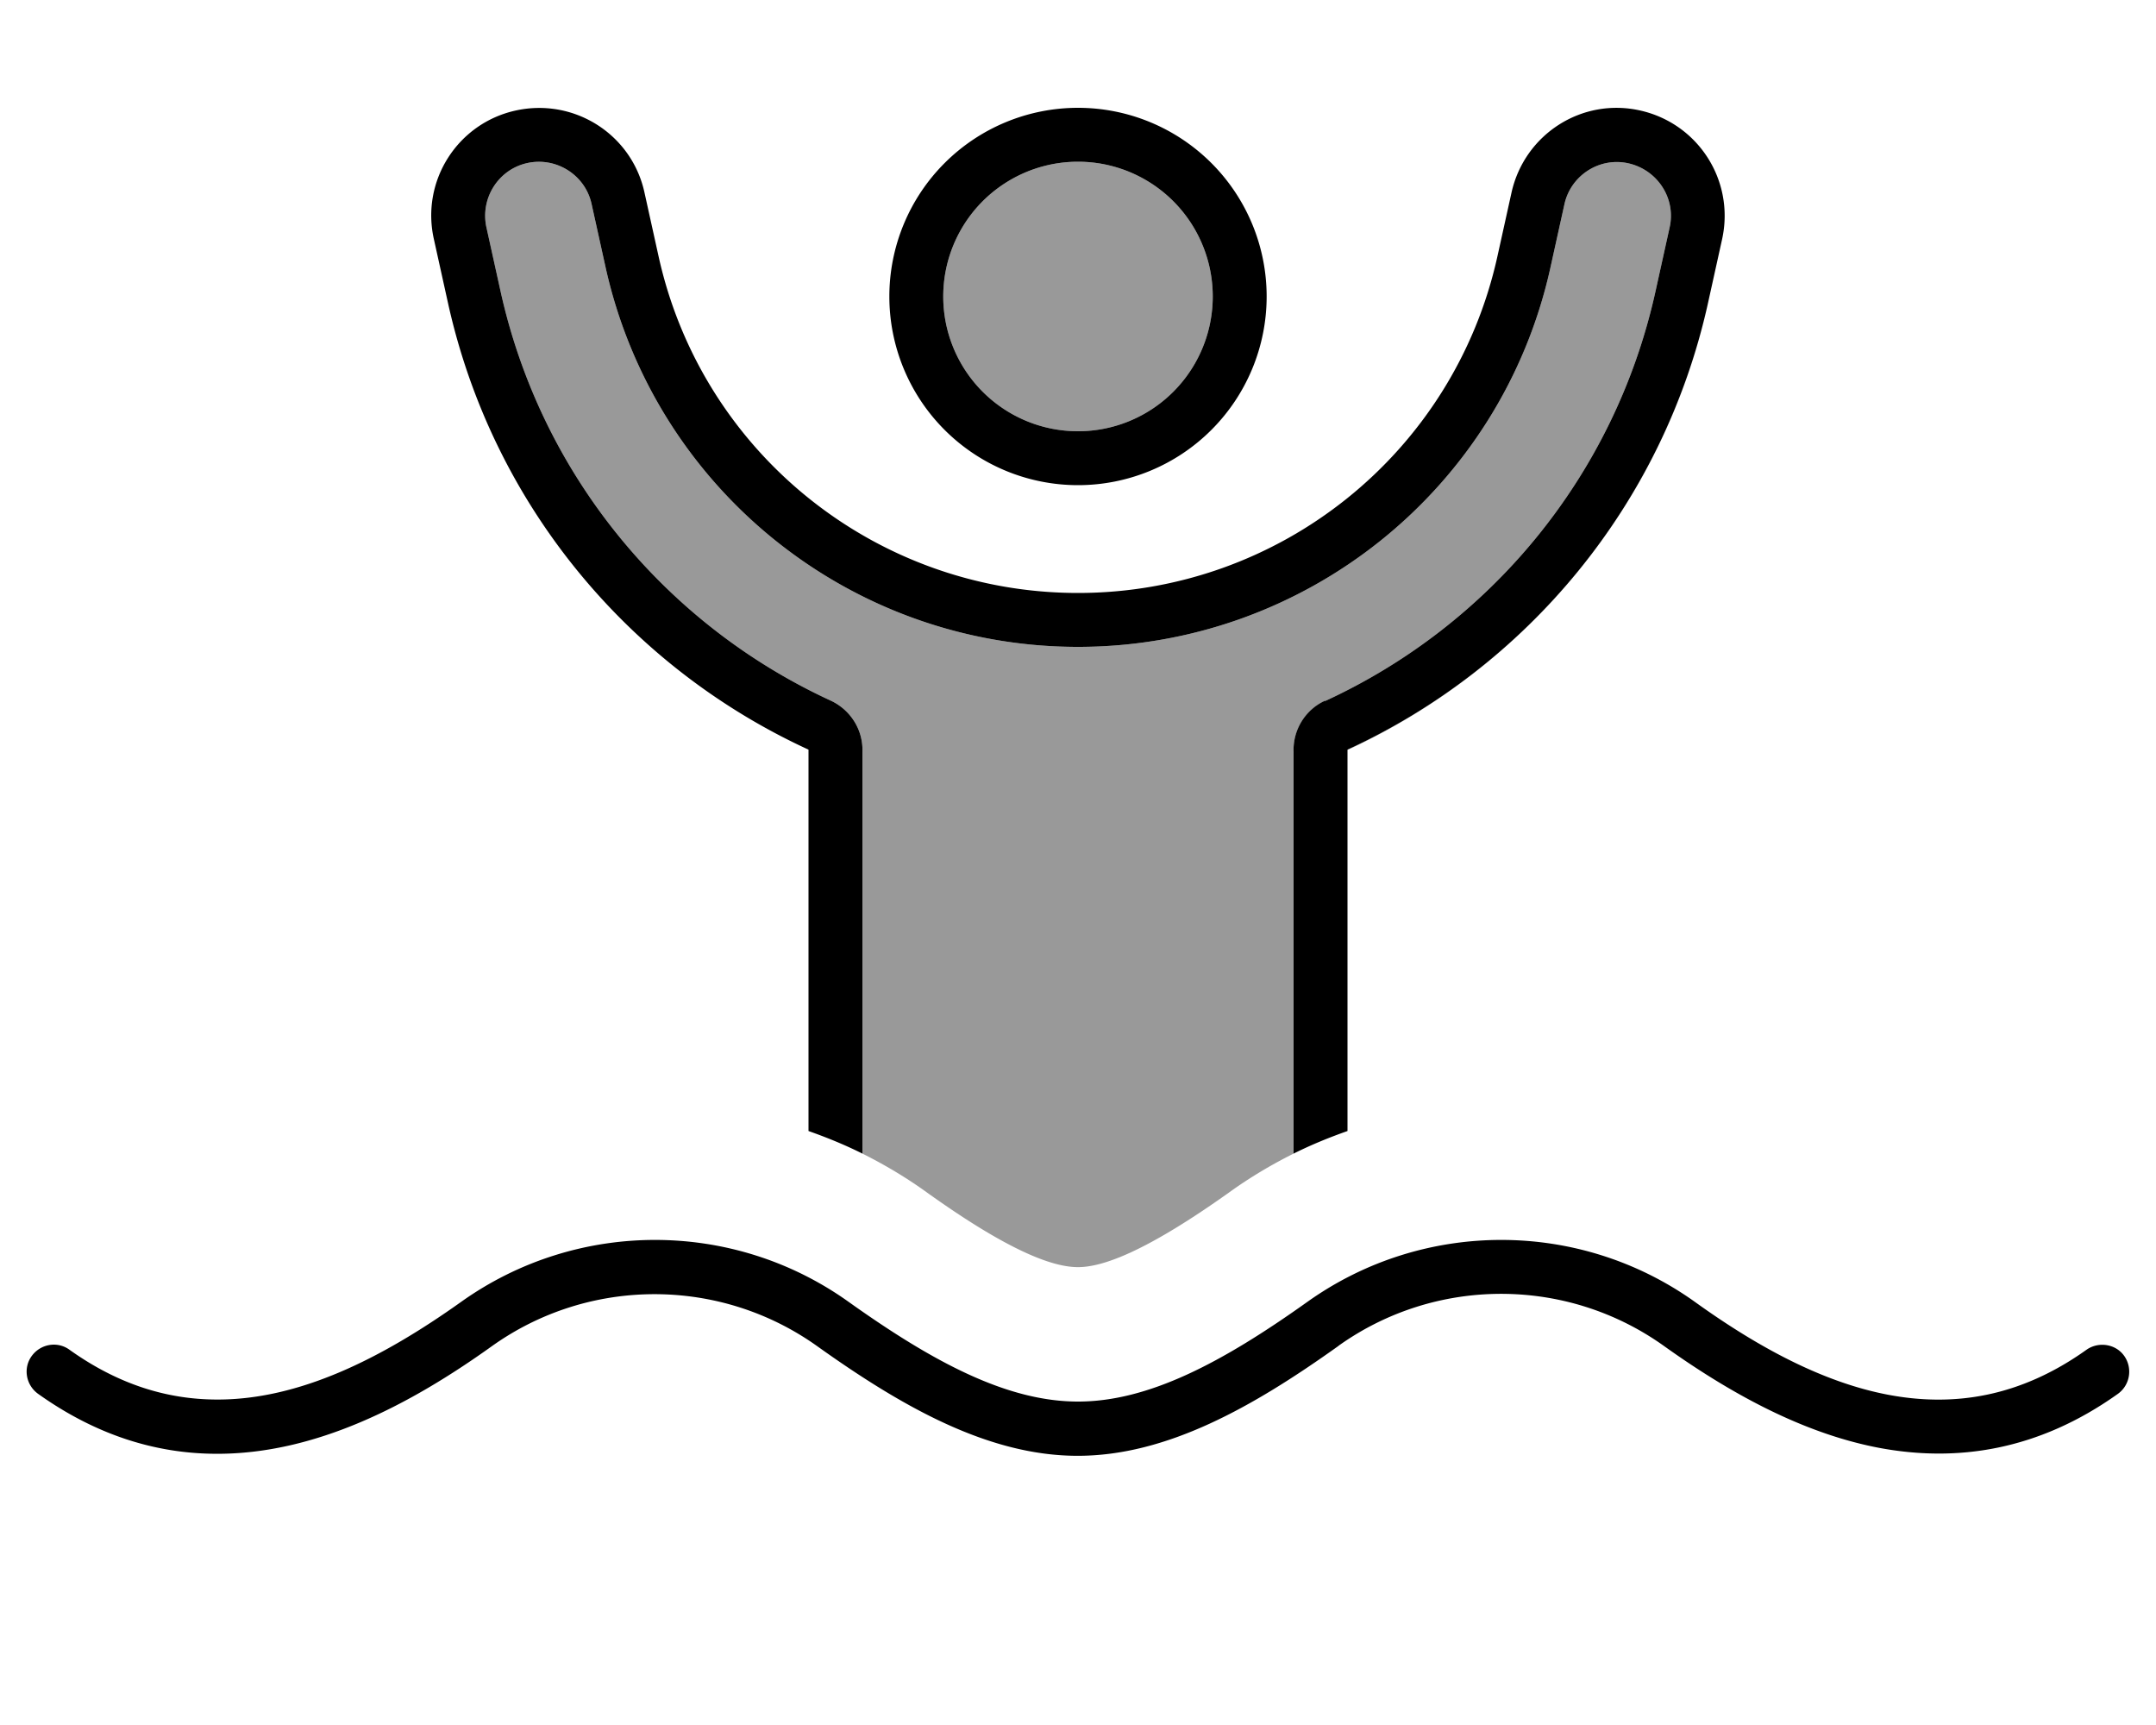 <svg xmlns="http://www.w3.org/2000/svg" viewBox="0 0 640 512"><!--! Font Awesome Pro 7.0.0 by @fontawesome - https://fontawesome.com License - https://fontawesome.com/license (Commercial License) Copyright 2025 Fonticons, Inc. --><path opacity=".4" fill="currentColor" d="M144.4 67.5c-1.9-8.6 3.5-17.2 12.1-19.1s17.2 3.5 19.1 12.1l4.2 19C194.5 145.3 252.7 192 320 192S445.6 145.3 460.2 79.6l4.2-19c1.9-8.6 10.5-14.1 19.1-12.1s14.1 10.5 12.1 19.1l-4.2 19c-12.2 55-49.4 99.1-98.1 121.5-5.9 2.7-9.6 8.8-9.3 15.3 0 .2 0 .5 0 .7l0 118.3c-6.6 3.3-13 7.1-19.1 11.5-25 17.8-37.7 22.2-44.9 22.2s-19.9-4.3-44.9-22.2c-6.1-4.4-12.5-8.2-19.1-11.5L256 224c0-.3 0-.5 0-.7 .3-6.5-3.4-12.5-9.3-15.3-48.7-22.4-85.9-66.5-98.1-121.5l-4.2-19zM360 88a40 40 0 1 1 -80 0 40 40 0 1 1 80 0zm40 134.5C453.1 198.1 493.7 150 507 90l-.1 .5c-13.4 59.8-54 107.7-106.9 132.1z"/><path fill="currentColor" d="M393.3 208c-5.9 2.7-9.6 8.8-9.3 15.3 0 .2 0 .5 0 .7l0 118.4c5.2-2.6 10.6-4.8 16-6.7L400 224c0-.5 0-1 0-1.5 53.1-24.4 93.7-72.6 107-132.5l4.2-19c3.8-17.3-7-34.3-24.3-38.2s-34.3 7-38.2 24.3l-4.2 19C431.6 134.5 379.8 176 320 176S208.4 134.5 195.5 76.1l-4.2-19c-3.8-17.3-20.9-28.1-38.2-24.3S124.9 53.7 128.8 71L133 90c13.3 60 53.9 108.1 107 132.5 0 .5 0 1 0 1.5l0 111.7c5.4 1.9 10.8 4.1 16 6.7L256 224c0-.3 0-.5 0-.7 .3-6.5-3.4-12.5-9.3-15.3-48.7-22.4-85.9-66.5-98.1-121.5l-4.2-19c-1.9-8.6 3.5-17.2 12.1-19.1s17.2 3.5 19.1 12.1l4.2 19C194.5 145.3 252.7 192 320 192S445.6 145.3 460.2 79.6l4.2-19c1.9-8.6 10.5-14.1 19.1-12.1s14.1 10.5 12.1 19.1l-4.2 19c-12.2 55-49.4 99.1-98.1 121.5zM280 88a40 40 0 1 1 80 0 40 40 0 1 1 -80 0zm96 0a56 56 0 1 0 -112 0 56 56 0 1 0 112 0zm21.4 311.4c28.8-20.5 67.6-20.5 96.4 0 19.3 13.8 40.9 25.9 63.8 30.3 23.2 4.4 47.4 .9 71.1-16 3.6-2.6 4.4-7.6 1.9-11.2s-7.6-4.4-11.2-1.9c-19.9 14.2-39.6 17-58.8 13.4-19.6-3.7-39-14.3-57.5-27.6-34.3-24.5-80.6-24.5-115 0-25.4 18.1-47.2 29.6-68.1 29.6s-42.7-11.5-68.1-29.6c-34.3-24.5-80.6-24.5-115 0-23.6 16.8-48.2 29.2-72.9 29-14.2-.1-28.7-4.3-43.4-14.8-3.6-2.6-8.6-1.7-11.2 1.9s-1.7 8.6 1.9 11.2c17.4 12.4 35.1 17.7 52.6 17.8 29.8 .2 57.9-14.6 82.2-32 28.8-20.5 67.6-20.5 96.4 0 25.5 18.2 51 32.6 77.4 32.6s51.9-14.4 77.4-32.6z"/></svg>